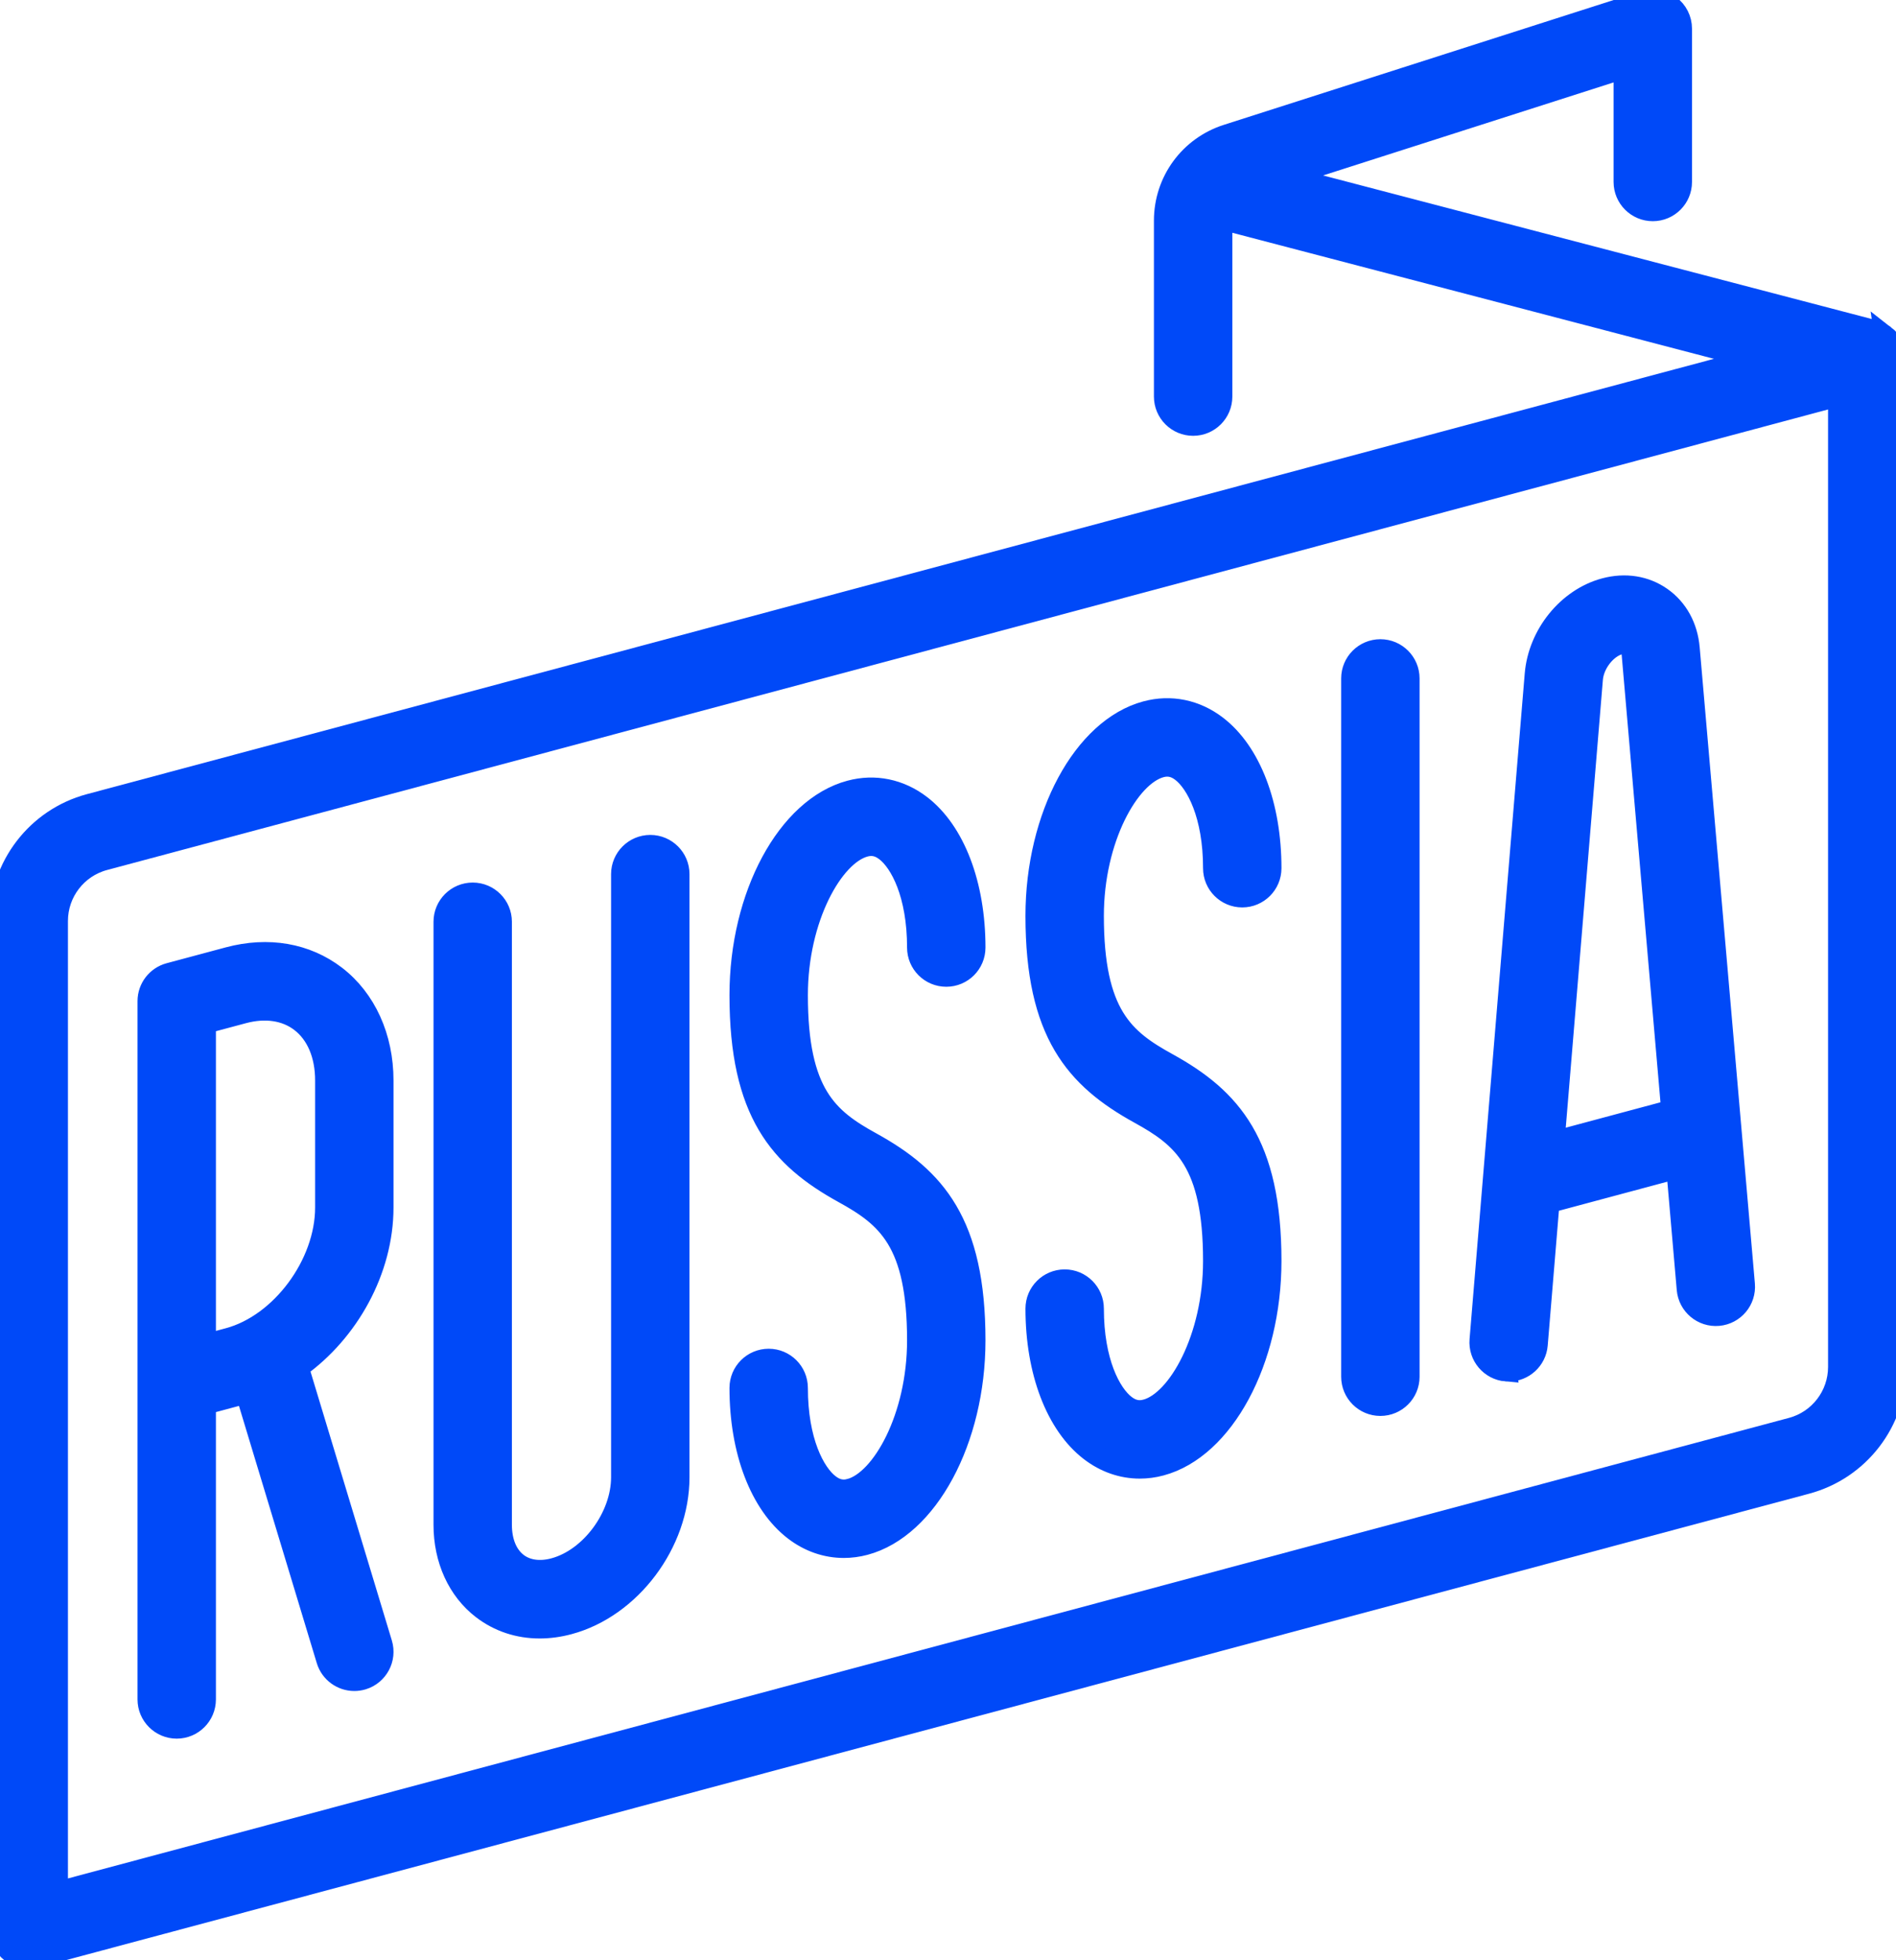 <svg height="93" viewBox="0 0 90 93" width="90" xmlns="http://www.w3.org/2000/svg"><g fill="#0049f8" stroke="#0049f8"><path d="m8.389 81.986c.751 0 1.36-.61 1.36-1.361v-14.015l1.802-.483.13-.038 3.835 12.67c.178.588.718.967 1.302.967.13 0 .263-.018.395-.058.719-.218 1.126-.977.908-1.697l-3.962-13.091c2.385-1.7 4.02-4.625 4.02-7.596v-6.023c0-2.051-.82-3.856-2.248-4.953-1.396-1.071-3.202-1.383-5.085-.879l-2.81.753c-.594.16-1.008.698-1.008 1.314v33.13c0 .75.61 1.36 1.36 1.36zm1.36-33.446 1.802-.482c1.046-.28 2.013-.135 2.723.41.763.585 1.184 1.577 1.184 2.793v6.023c0 2.7-2.112 5.545-4.612 6.215l-1.097.294zm13.148 27.787c.781.6 1.717.907 2.72.907.452 0 .918-.062 1.389-.189 2.929-.785 5.223-3.842 5.223-6.96v-28.613c0-.752-.61-1.361-1.36-1.361-.752 0-1.362.61-1.362 1.36v28.612c0 1.883-1.468 3.867-3.206 4.332-.68.183-1.3.094-1.747-.248-.487-.374-.755-1.022-.755-1.825v-28.61c0-.752-.609-1.361-1.36-1.361-.752 0-1.361.61-1.361 1.36v28.612c0 1.645.663 3.097 1.819 3.984zm17.454-5.675c-.358.096-.672.026-.99-.218-.698-.535-1.512-2.056-1.512-4.585 0-.752-.61-1.361-1.36-1.361-.752 0-1.362.61-1.362 1.36 0 2.986.964 5.508 2.577 6.746.706.542 1.516.82 2.35.82.331 0 .667-.044 1.001-.133 2.978-.798 5.224-4.964 5.224-9.691 0-5.555-1.882-7.707-4.92-9.38-2.055-1.132-3.51-2.297-3.51-6.996 0-3.656 1.69-6.656 3.206-7.062.358-.096.673-.027.99.218.698.534 1.512 2.056 1.512 4.585 0 .752.61 1.36 1.361 1.36.752 0 1.361-.608 1.361-1.36 0-2.986-.963-5.507-2.576-6.745-.988-.757-2.178-1.002-3.352-.687-2.978.798-5.224 4.964-5.224 9.69 0 5.555 1.883 7.708 4.92 9.38 2.055 1.133 3.51 2.298 3.51 6.997 0 3.655-1.69 6.655-3.206 7.062zm14.049-3.765c-.357.096-.672.027-.99-.217-.697-.535-1.511-2.057-1.511-4.586 0-.751-.61-1.36-1.36-1.36-.752 0-1.362.609-1.362 1.36 0 2.986.963 5.507 2.576 6.745.707.542 1.516.821 2.35.821.332 0 .668-.044 1.002-.134 2.978-.798 5.224-4.964 5.224-9.69 0-5.555-1.883-7.708-4.92-9.38-2.055-1.133-3.51-2.297-3.51-6.997 0-3.655 1.69-6.655 3.206-7.061.358-.097.672-.027.99.217.698.535 1.512 2.057 1.512 4.586 0 .751.61 1.36 1.36 1.36.752 0 1.362-.609 1.362-1.36 0-2.986-.963-5.507-2.577-6.745-.987-.758-2.178-1.002-3.351-.687-2.978.797-5.224 4.964-5.224 9.69 0 5.555 1.882 7.708 4.92 9.38 2.055 1.133 3.51 2.297 3.51 6.997 0 3.655-1.69 6.655-3.206 7.061zm11.124-.211c.752 0 1.361-.609 1.361-1.36v-33.13c0-.75-.61-1.36-1.36-1.36-.752 0-1.362.61-1.362 1.36v33.13c0 .751.61 1.36 1.361 1.36zm5.976-1.636c.038.004.076.005.114.005.7 0 1.296-.538 1.355-1.248l.56-6.747 6.064-1.625.498 5.742c.065.748.727 1.304 1.474 1.238.749-.065 1.303-.725 1.238-1.474l-2.62-30.177c-.087-1.015-.558-1.87-1.325-2.407-.76-.533-1.712-.683-2.68-.424-1.758.47-3.146 2.181-3.303 4.068l-2.619 31.58c-.062.75.495 1.407 1.244 1.47zm4.088-32.825c.06-.73.653-1.491 1.294-1.663.103-.027.293-.06.414.024.095.066.16.217.177.413l1.881 21.682-5.587 1.497z"/><path d="m89.465 15.923c-.146-.112-.311-.19-.485-.235v-.002l-27.966-7.314 16.08-5.147v5.408c0 .752.61 1.361 1.361 1.361.752 0 1.361-.609 1.361-1.36v-7.274c0-.435-.207-.843-.558-1.1-.351-.256-.803-.329-1.217-.196l-19.797 6.336c-1.776.568-2.969 2.203-2.969 4.067v8.348c0 .752.61 1.361 1.361 1.361.752 0 1.361-.609 1.361-1.36v-8.35c0-.023.005-.045.006-.068l25.311 6.62-79.066 21.144c-2.5.669-4.245 2.943-4.245 5.53v47.85c0 .422.197.821.532 1.079.24.184.532.281.829.281.117 0 .235-.015.351-.046l84.036-22.475c2.5-.669 4.246-2.943 4.246-5.53v-47.85c0-.422-.197-.821-.532-1.079zm-2.19 48.929c0 1.357-.915 2.55-2.227 2.9l-82.323 22.018v-46.077c0-1.357.915-2.55 2.227-2.9l82.323-22.018z"/></g></svg>